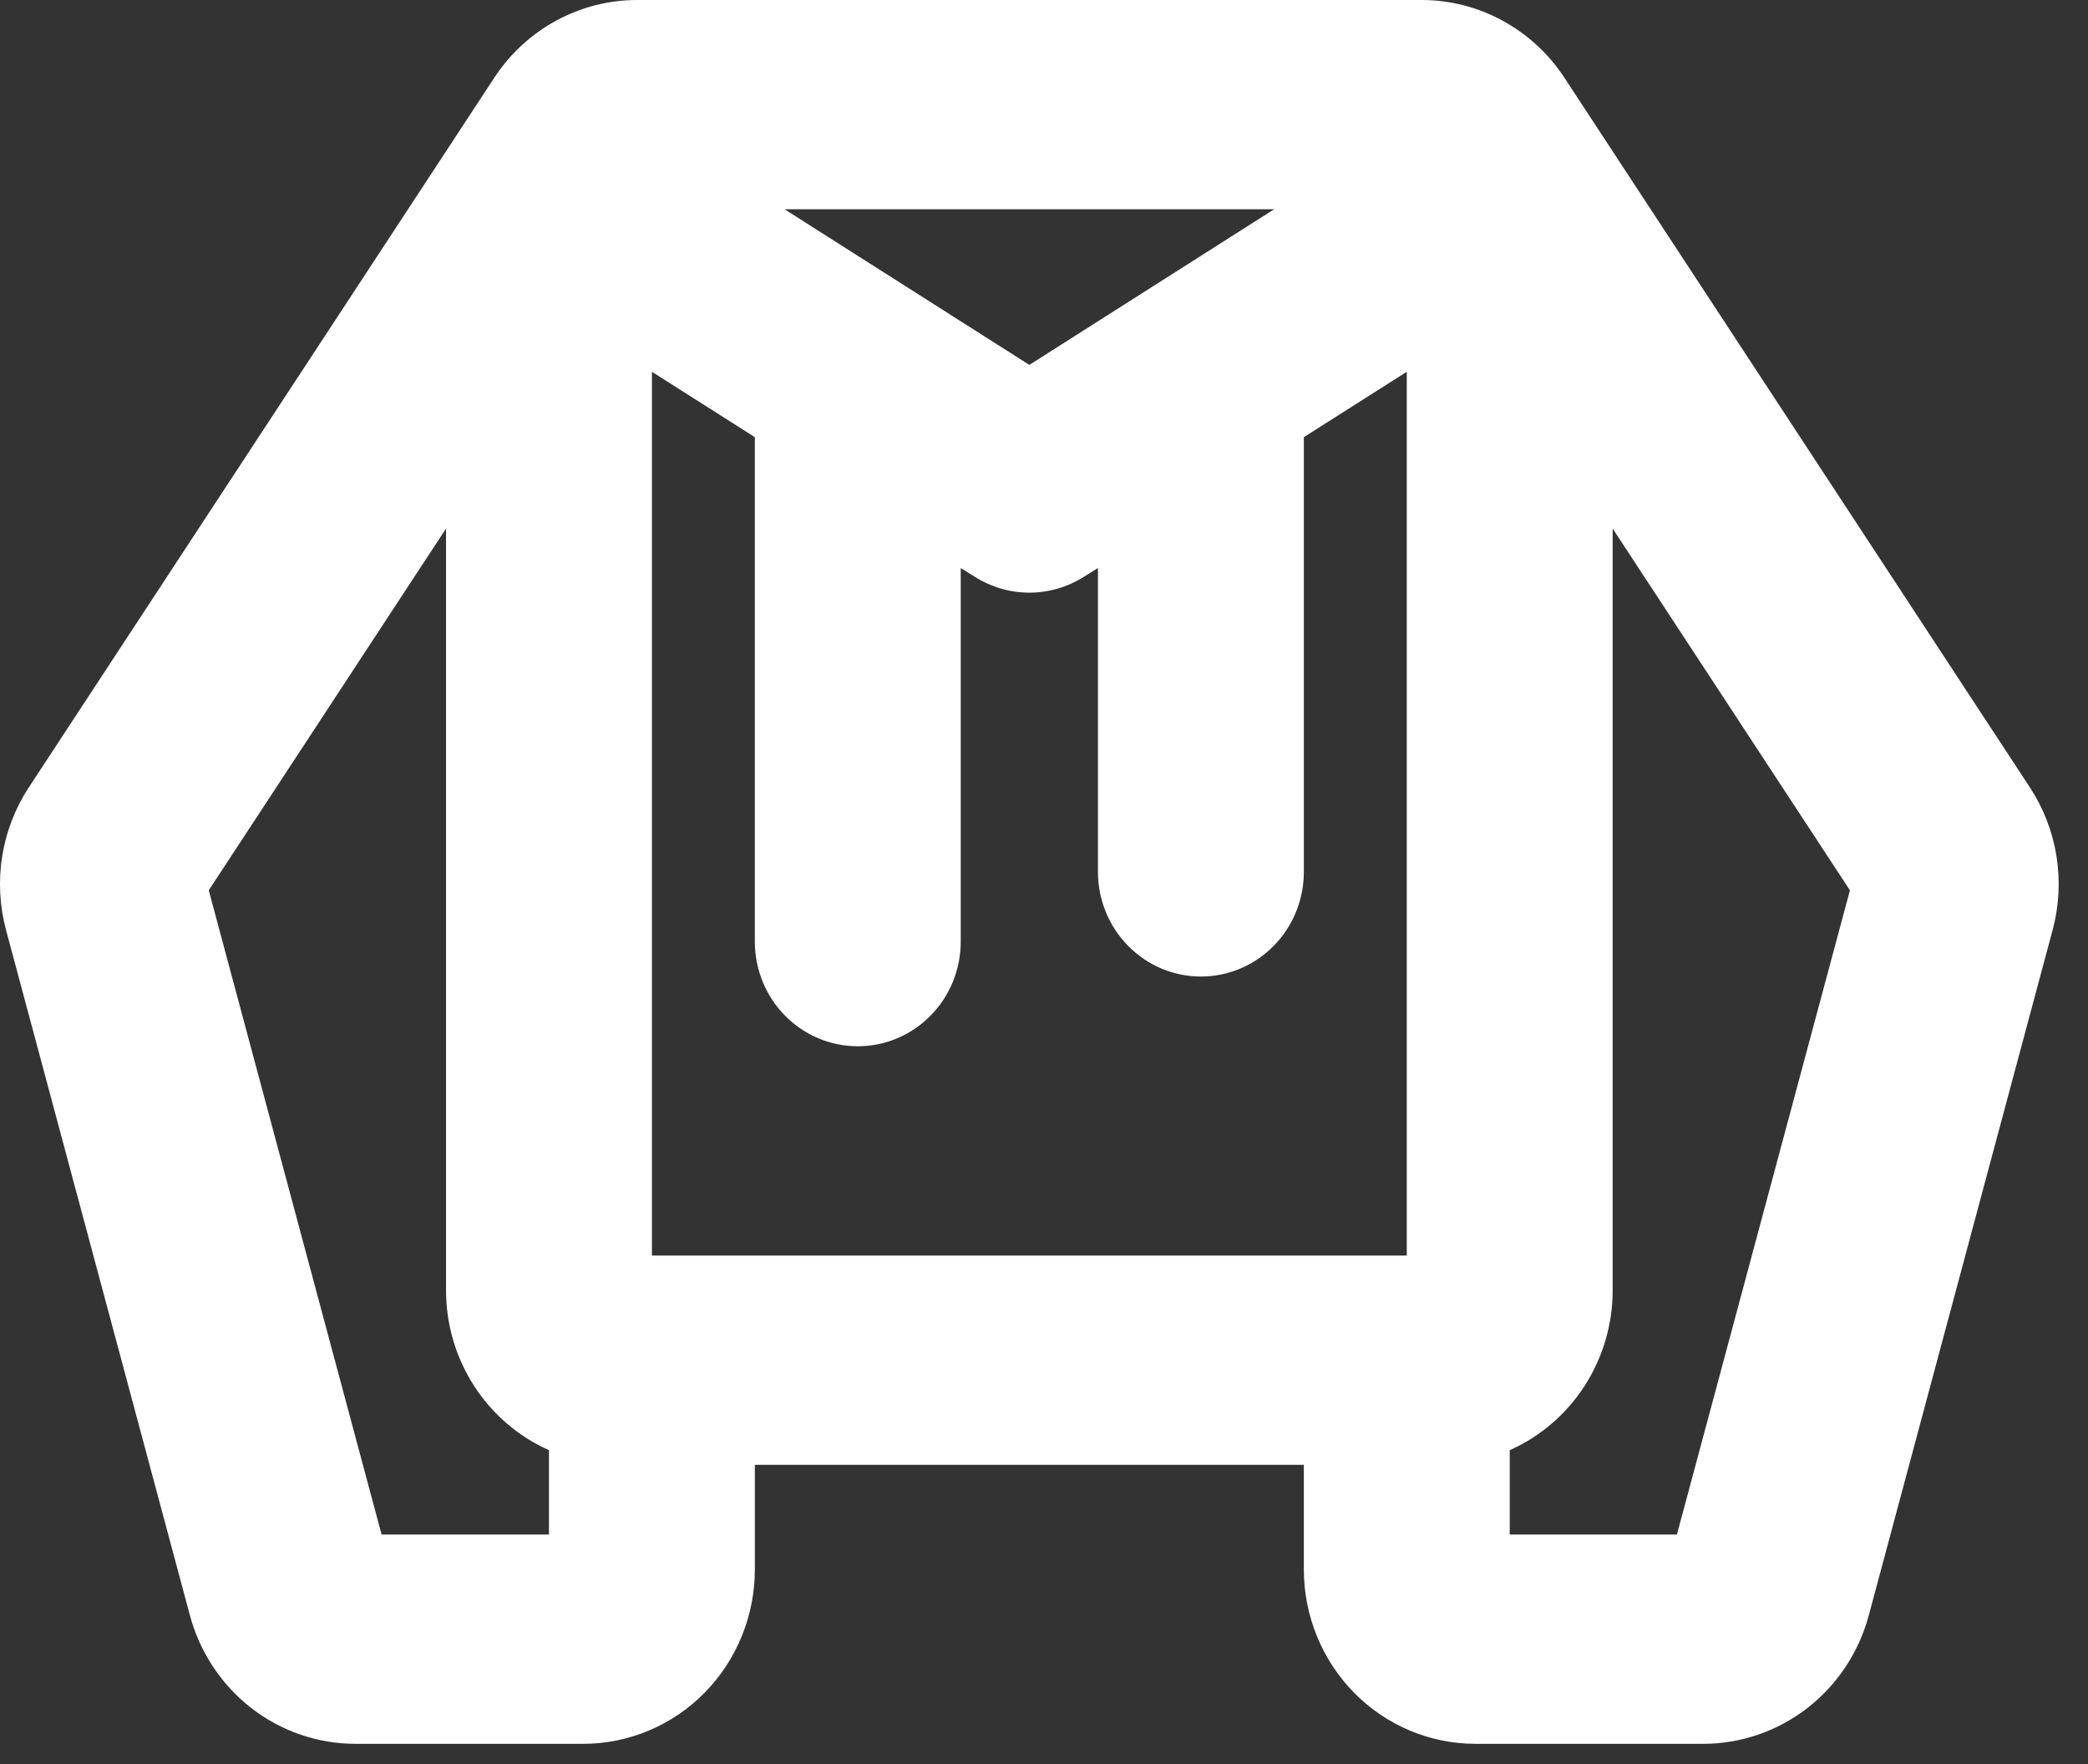 <svg width="58" height="49" viewBox="0 0 58 49" fill="none" xmlns="http://www.w3.org/2000/svg">
<rect x="0" y="0" width="58" height="49" fill="#333333" stroke="none"/>
<path d="M56.386 21.872L43.455 2.158C43.02 1.494 42.43 0.95 41.738 0.574C41.047 0.197 40.274 0 39.49 0H17.696C16.912 0 16.139 0.197 15.448 0.574C14.756 0.95 14.166 1.494 13.731 2.158L0.8 21.872C0.422 22.448 0.17 23.1 0.061 23.783C-0.048 24.467 -0.011 25.166 0.168 25.834L5.275 44.868C5.55 45.893 6.149 46.797 6.979 47.443C7.81 48.088 8.826 48.437 9.871 48.438H16.202C16.828 48.438 17.448 48.312 18.026 48.069C18.604 47.825 19.13 47.469 19.572 47.019C20.015 46.569 20.366 46.035 20.605 45.447C20.845 44.86 20.968 44.23 20.968 43.594V40.688H36.218V43.594C36.218 44.878 36.72 46.11 37.614 47.019C38.508 47.927 39.72 48.438 40.984 48.438H47.315C48.36 48.437 49.376 48.088 50.207 47.443C51.037 46.797 51.636 45.893 51.911 44.868L57.017 25.834C57.197 25.166 57.233 24.467 57.125 23.783C57.016 23.1 56.764 22.448 56.386 21.872ZM18.109 34.875V10.327L20.968 12.143V26.156C20.968 26.927 21.269 27.666 21.805 28.211C22.342 28.756 23.069 29.062 23.827 29.062C24.586 29.062 25.313 28.756 25.849 28.211C26.386 27.666 26.687 26.927 26.687 26.156V15.778L27.078 16.021C27.532 16.309 28.057 16.462 28.593 16.462C29.129 16.462 29.654 16.309 30.108 16.021L30.499 15.778V24.219C30.499 24.989 30.8 25.729 31.337 26.274C31.873 26.819 32.6 27.125 33.359 27.125C34.117 27.125 34.844 26.819 35.38 26.274C35.917 25.729 36.218 24.989 36.218 24.219V12.143L39.077 10.327V34.875H18.109ZM28.593 10.136L21.792 5.812H35.394L28.593 10.136ZM10.6 42.625L5.799 24.73L12.39 14.681V35.844C12.39 36.786 12.661 37.707 13.169 38.495C13.677 39.283 14.4 39.904 15.249 40.281V42.625H10.6ZM46.581 42.625H41.937V40.281C42.786 39.904 43.509 39.283 44.017 38.495C44.525 37.707 44.796 36.786 44.796 35.844V14.681L51.387 24.73L46.581 42.625Z" fill="white"/>
</svg>
